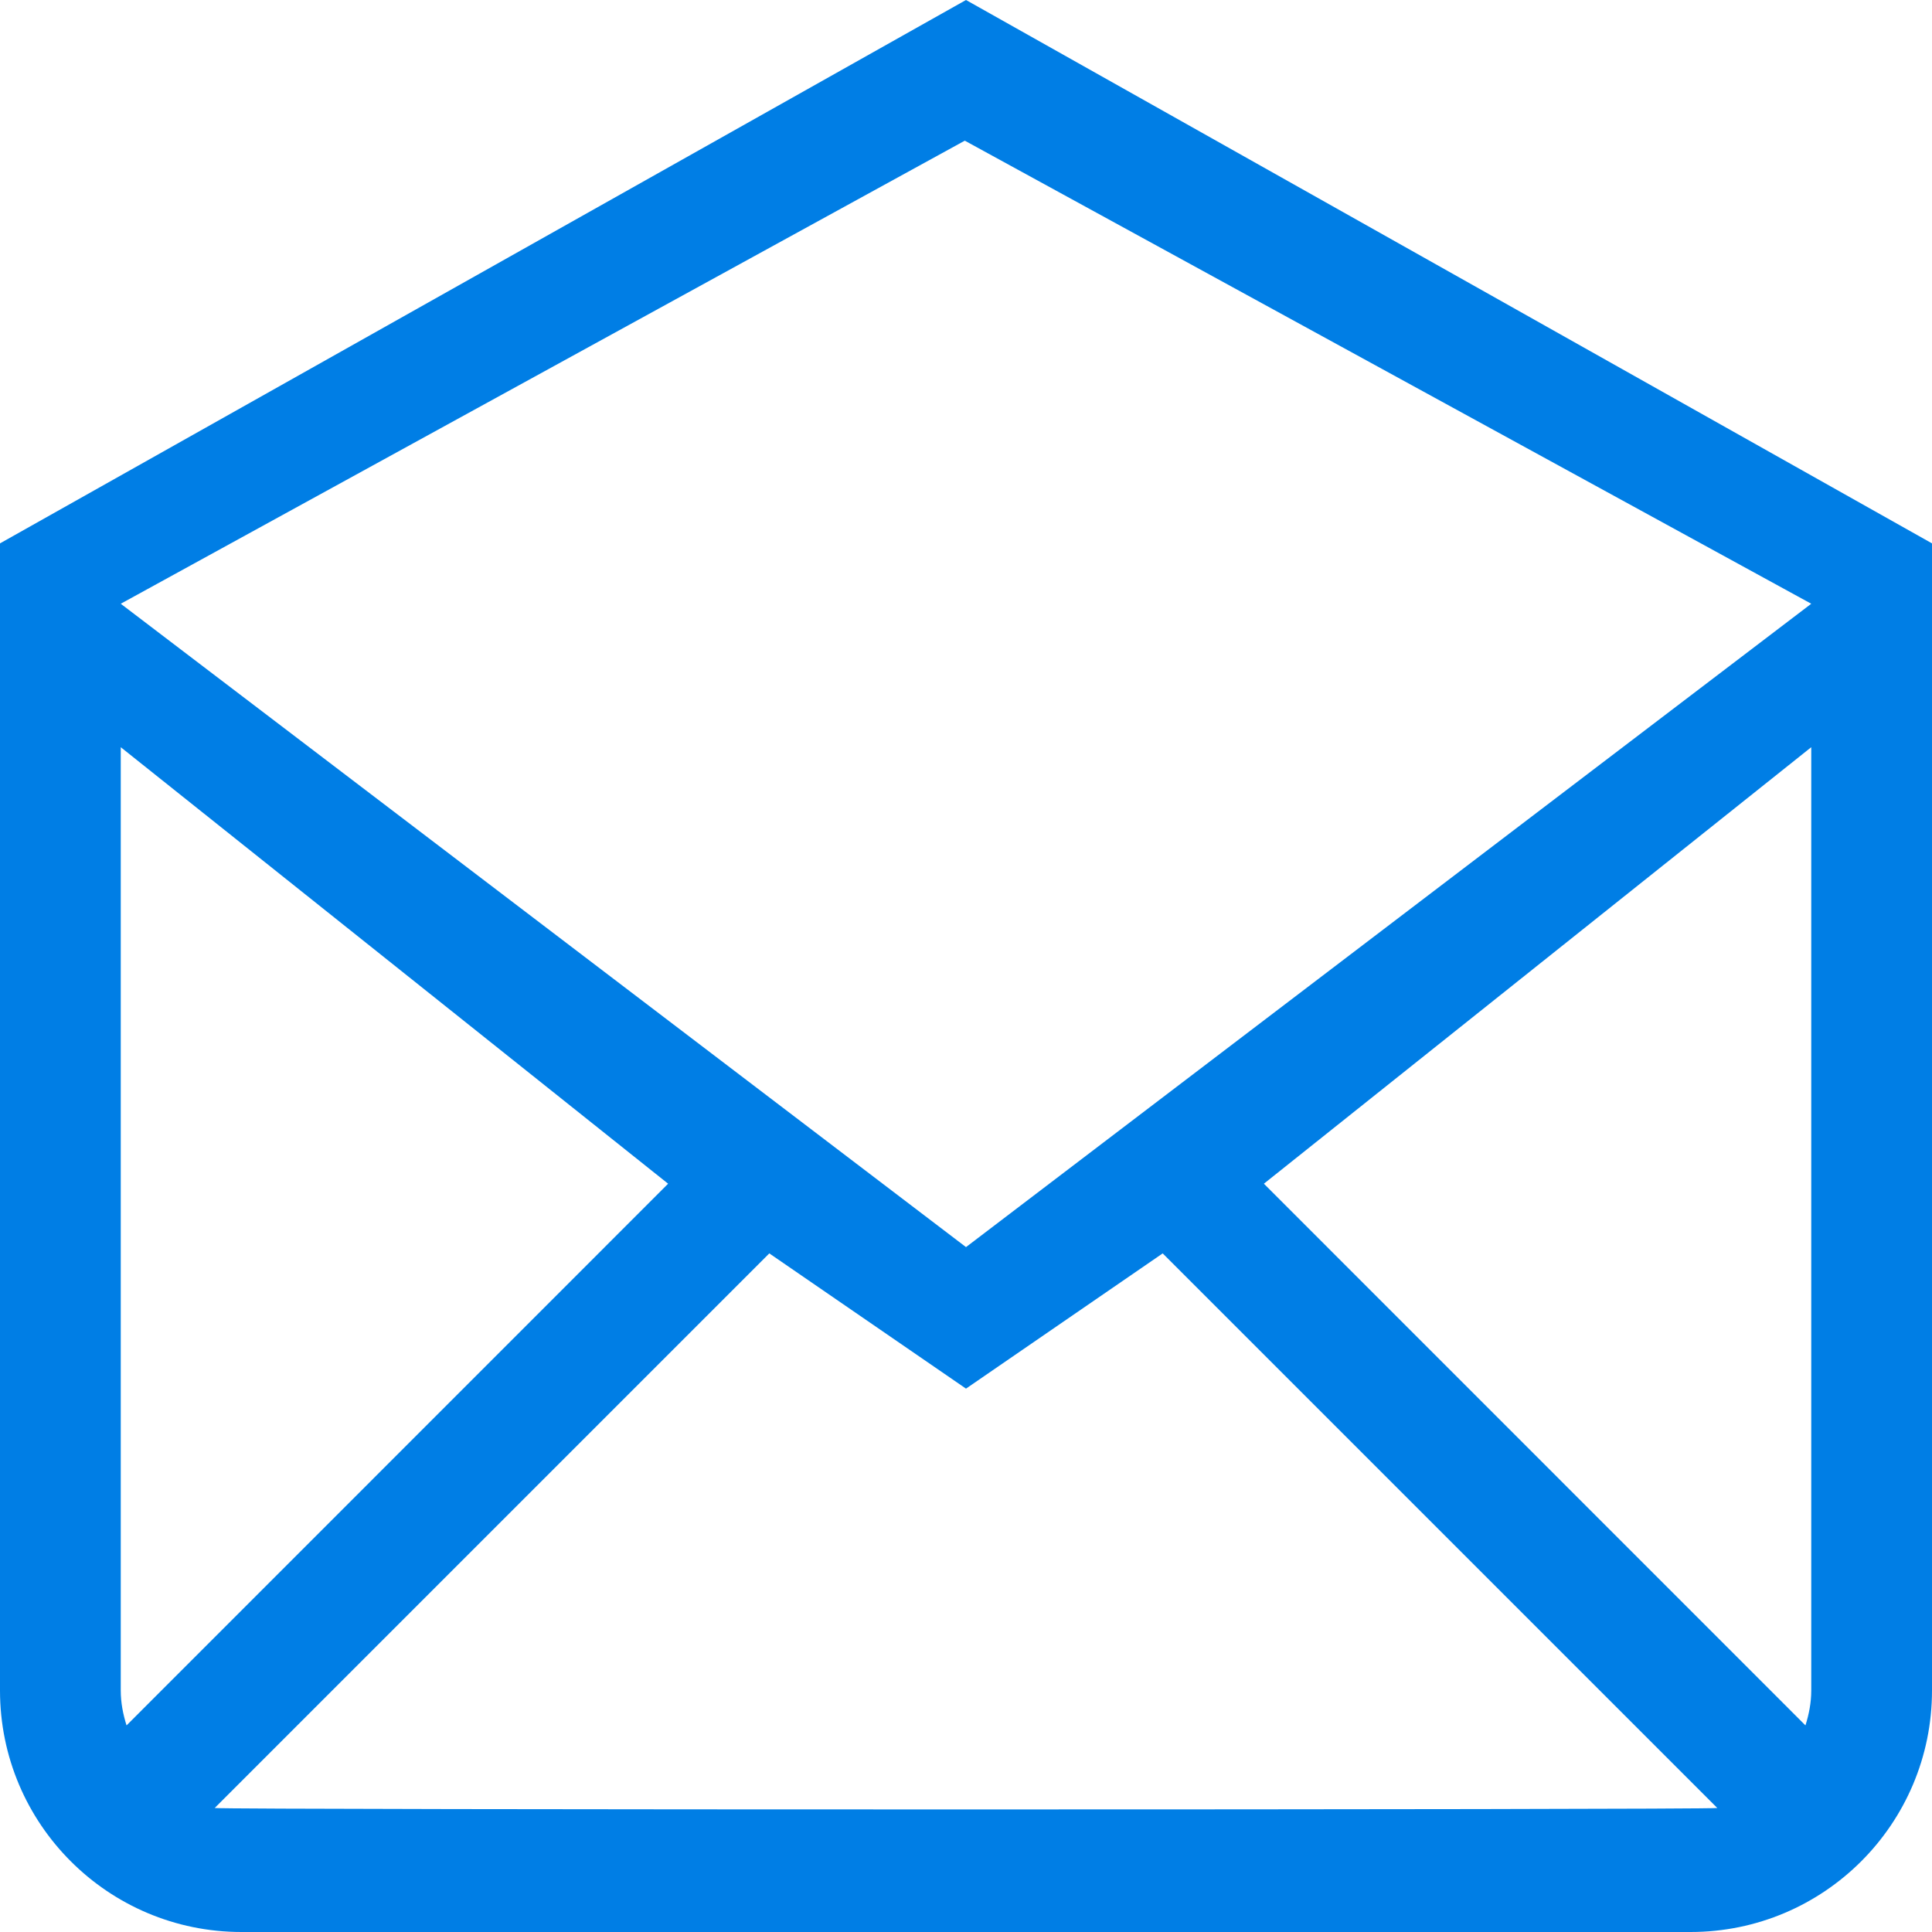 <?xml version="1.0" encoding="UTF-8"?>
<svg width="16px" height="16px" viewBox="0 0 16 16" version="1.1" xmlns="http://www.w3.org/2000/svg" xmlns:xlink="http://www.w3.org/1999/xlink">
    <!-- Generator: sketchtool 52.6 (67491) - http://www.bohemiancoding.com/sketch -->
    <title>064DA997-BC95-408D-8675-F5A0C338CC41</title>
    <desc>Created with sketchtool.</desc>
    <g id="Attendance" stroke="none" stroke-width="1" fill="none" fill-rule="evenodd">
        <g id="T-6.12-CourseGroup_Full-day-attendance" transform="translate(-1301, -435)" fill="#007EE5">
            <g id="Group" transform="translate(296, 435)">
                <g id="cell1">
                    <path d="M1013,10.328 L1006,5 L1012.99,1.165 L1020,5 L1013,10.328 L1013,10.328 Z M1020,14 C1020,14.101 1019.981,14.197 1019.952,14.289 L1015.467,9.803 L1020,6.188 L1020,14 L1020,14 Z M1006.778,14.973 L1011.371,10.38 L1013,11.5 L1014.629,10.38 L1019.222,14.973 C1019.15,14.989 1006.85,14.989 1006.778,14.973 L1006.778,14.973 Z M1006,14 L1006,6.188 L1010.533,9.803 L1006.048,14.289 C1006.019,14.197 1006,14.101 1006,14 L1006,14 Z M1013,0 L1005,4.5 L1005,14 C1005,15.104 1005.895,16 1007,16 L1019,16 C1020.105,16 1021,15.104 1021,14 L1021,4.5 L1013,0 L1013,0 Z" id="Excused_ico-Copy"></path>
                </g>
            </g>
        </g>
    </g>
</svg>